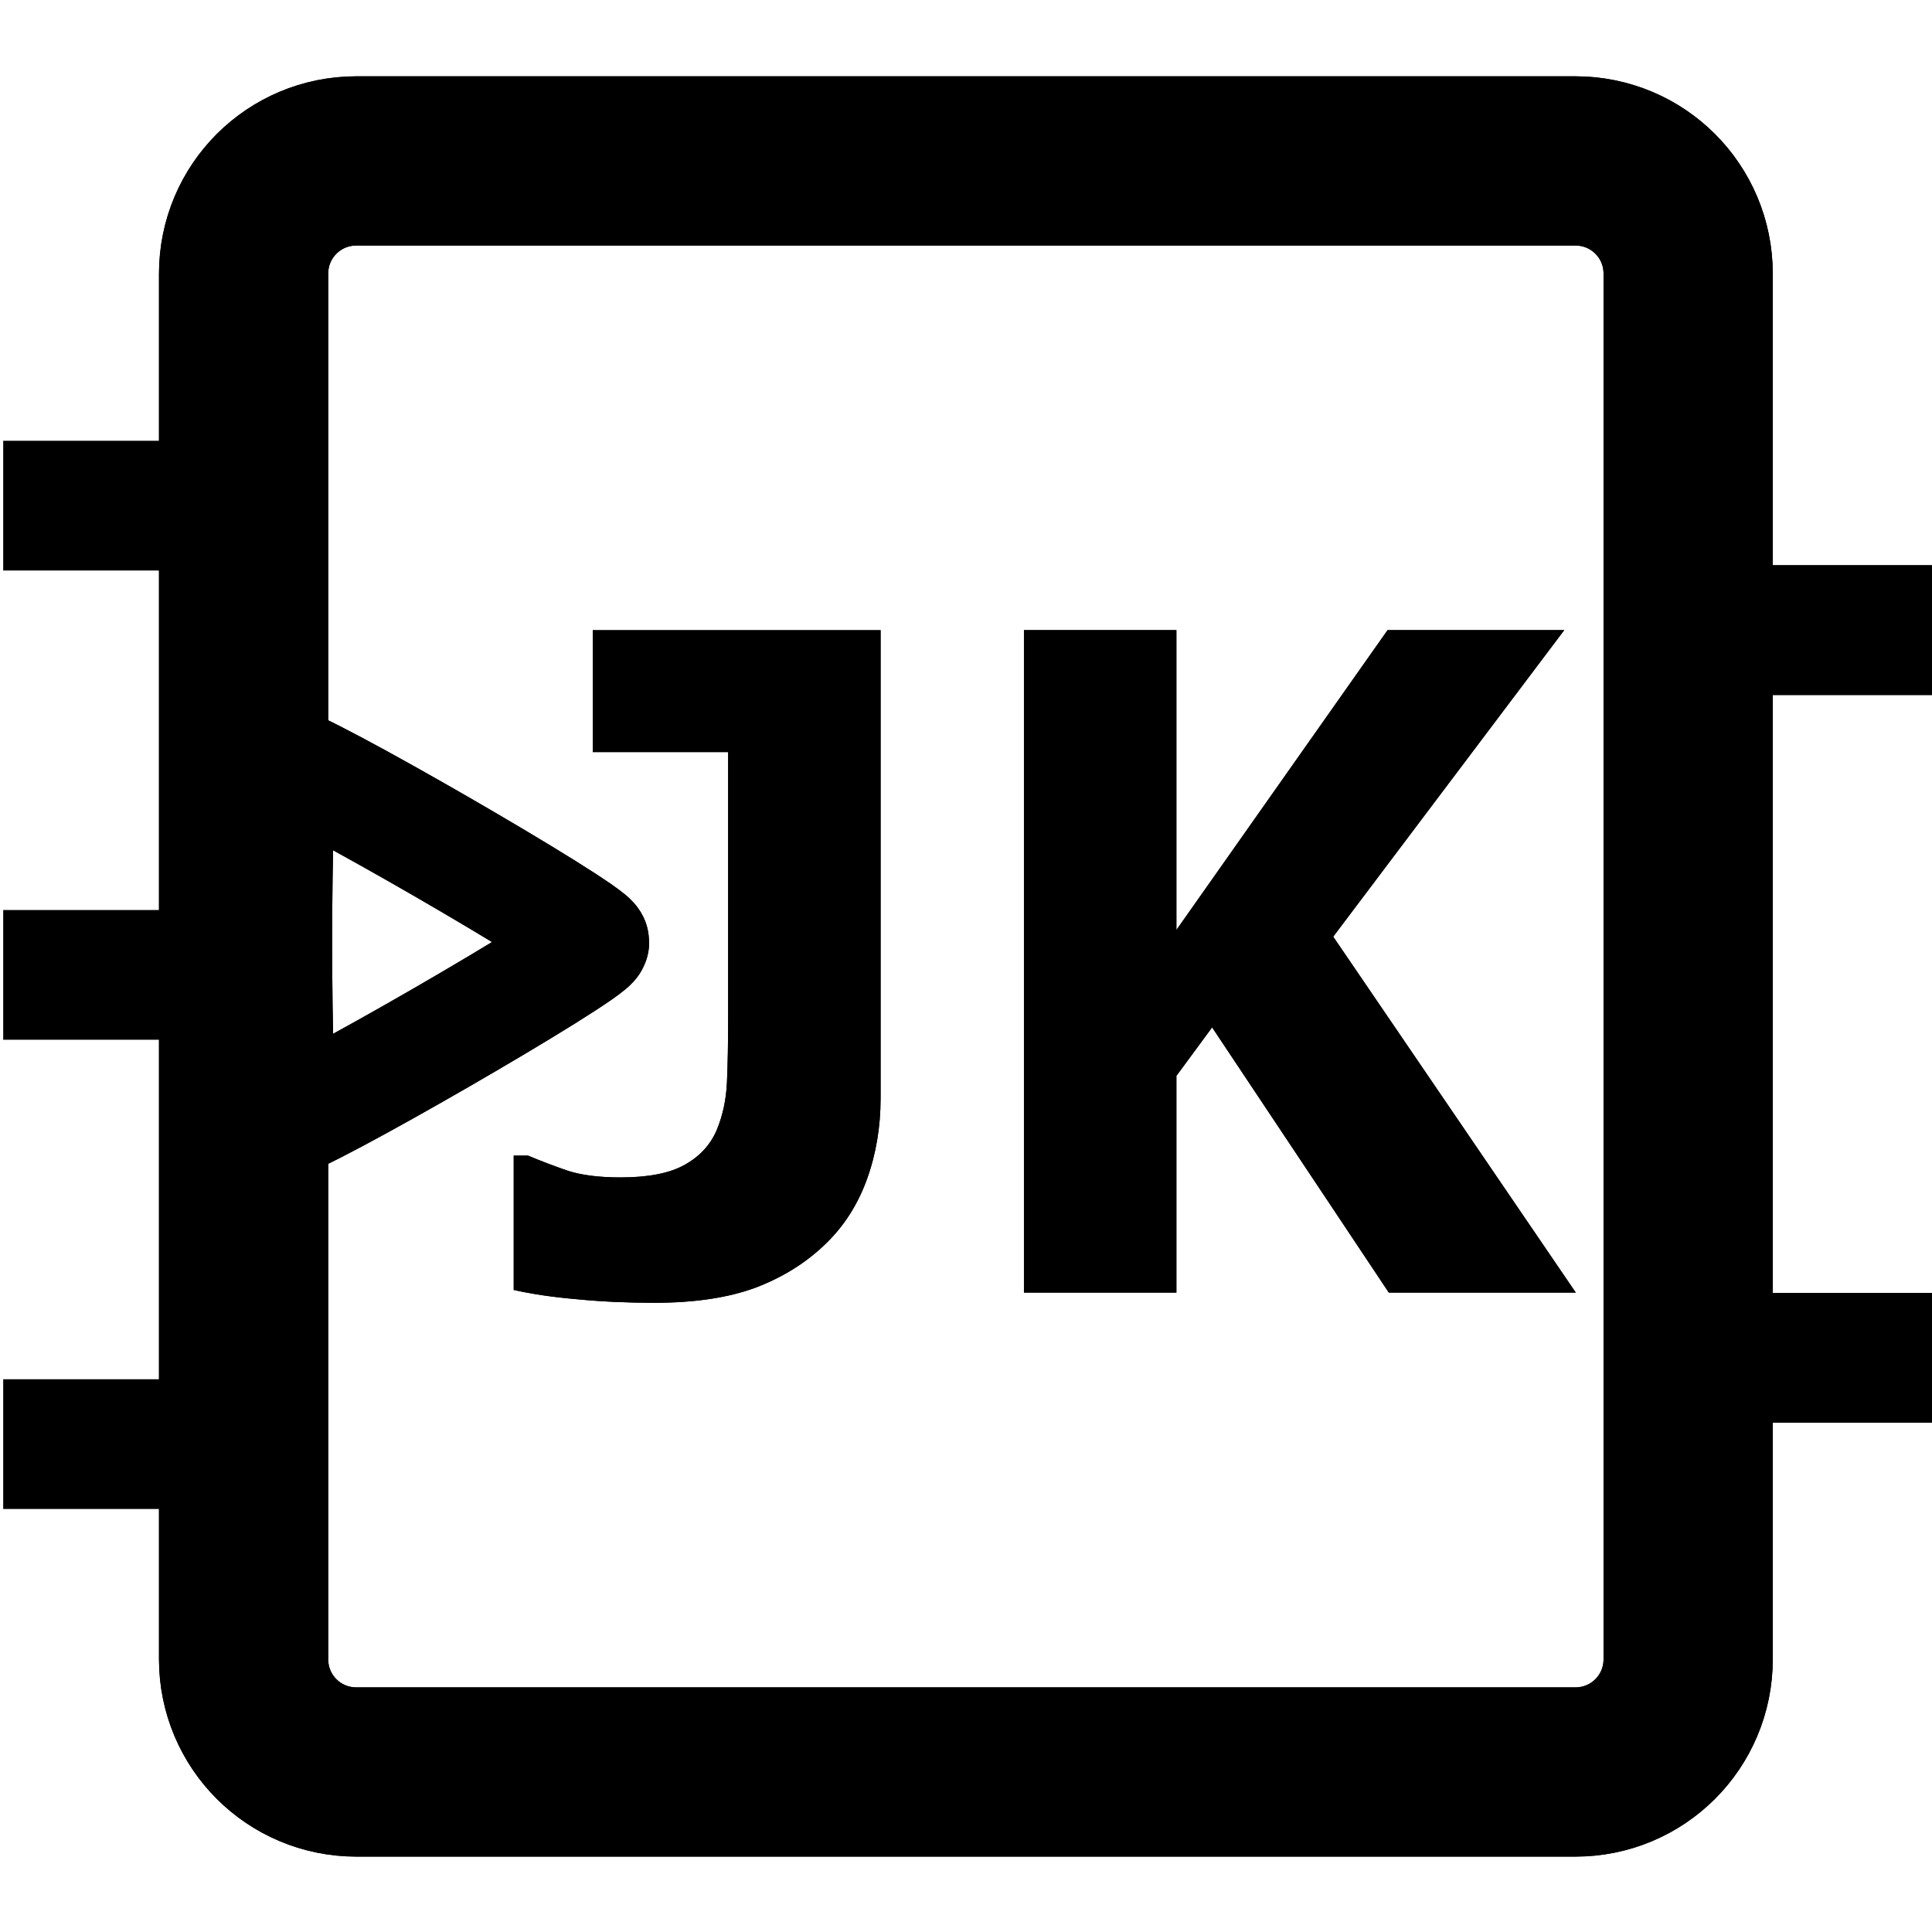 <svg version="1.1" viewBox="0 0 28 28" xmlns="http://www.w3.org/2000/svg">
  <g transform="matrix(1.09,0,0,1.09,27.305,115.975)">
    <path d="m-13.342-91.798q0 0.58-0.185 1.088-0.185 0.503-0.549 0.852-0.385 0.373-0.929 0.58-0.544 0.201-1.346 0.201-0.544 0-1.024-0.047-0.48-0.041-0.845-0.124v-1.786h0.19q0.253 0.106 0.528 0.201 0.275 0.089 0.702 0.089 0.554 0 0.85-0.166 0.301-0.166 0.428-0.461 0.121-0.29 0.137-0.633 0.016-0.349 0.016-0.887v-3.508h-1.8v-1.621h3.827zm9.243 2.585h-2.486l-2.349-3.526-0.475 0.645v2.881h-2.027v-8.808h2.027v3.987l2.808-3.987h2.349l-3.072 4.076z" stroke-width=".69" aria-label="JK"/>
    <g fill="none" stroke="#000">
      <path d="m-25.008-99.676h3.196" stroke-width="1.725"/>
      <g stroke-linejoin="round">
        <path d="m-20.311-104.259h16.207c0.831 0 1.5 0.669 1.5 1.5v18.421c0 0.831-0.669 1.5-1.5 1.5h-16.207c-0.831 0-1.5-0.669-1.5-1.5v-18.421c0-0.831 0.669-1.5 1.5-1.5z" stroke-width="2.25"/>
        <path d="m-2.559-98.021h3.196" stroke-width="1.725"/>
        <path d="m-2.559-88.345h3.196" stroke-width="1.725"/>
        <path d="m-21.291-91.494c-0.124-0.071-0.124-4.688 0-4.759 0.124-0.071 4.122 2.237 4.122 2.38s-3.998 2.451-4.122 2.38z" stroke-width="1.5"/>
      </g>
    </g>
    <g transform="translate(-25.008,-106.349)">
      <path d="m11.666 14.551q0 0.58-0.185 1.088-0.185 0.503-0.549 0.852-0.385 0.373-0.929 0.58-0.544 0.201-1.346 0.201-0.544 0-1.024-0.047-0.48-0.041-0.845-0.124v-1.786h0.19q0.253 0.106 0.528 0.201 0.275 0.089 0.702 0.089 0.554 0 0.85-0.166 0.301-0.166 0.428-0.461 0.121-0.29 0.137-0.633 0.016-0.349 0.016-0.887v-3.508h-1.8v-1.621h3.827zm9.243 2.585h-2.486l-2.349-3.526-0.475 0.645v2.881h-2.027v-8.808h2.027v3.987l2.808-3.987h2.349l-3.072 4.076z" stroke-width=".69" aria-label="JK"/>
      <g fill="none" stroke="#000">
        <path d="m1.9073486e-7 12.912h3.196" stroke-width="1.725"/>
        <path d="m2.0964921e-7 19.151h3.196" stroke-width="1.725"/>
        <g stroke-linejoin="round">
          <path d="m4.696 2.089h16.207c0.831 0 1.5 0.669 1.5 1.5v18.421c0 0.831-0.669 1.5-1.5 1.5h-16.207c-0.831 0-1.5-0.669-1.5-1.5v-18.421c0-0.831 0.669-1.5 1.5-1.5z" stroke-width="2.25"/>
          <path d="m22.449 8.328h3.196" stroke-width="1.725"/>
          <path d="m22.449 18.004h3.196" stroke-width="1.725"/>
          <path d="m3.717 14.854c-0.124-0.071-0.124-4.688 0-4.759s4.122 2.237 4.122 2.38c0 0.143-3.998 2.451-4.122 2.38z" stroke-width="1.5"/>
        </g>
      </g>
    </g>
  </g>
</svg>
